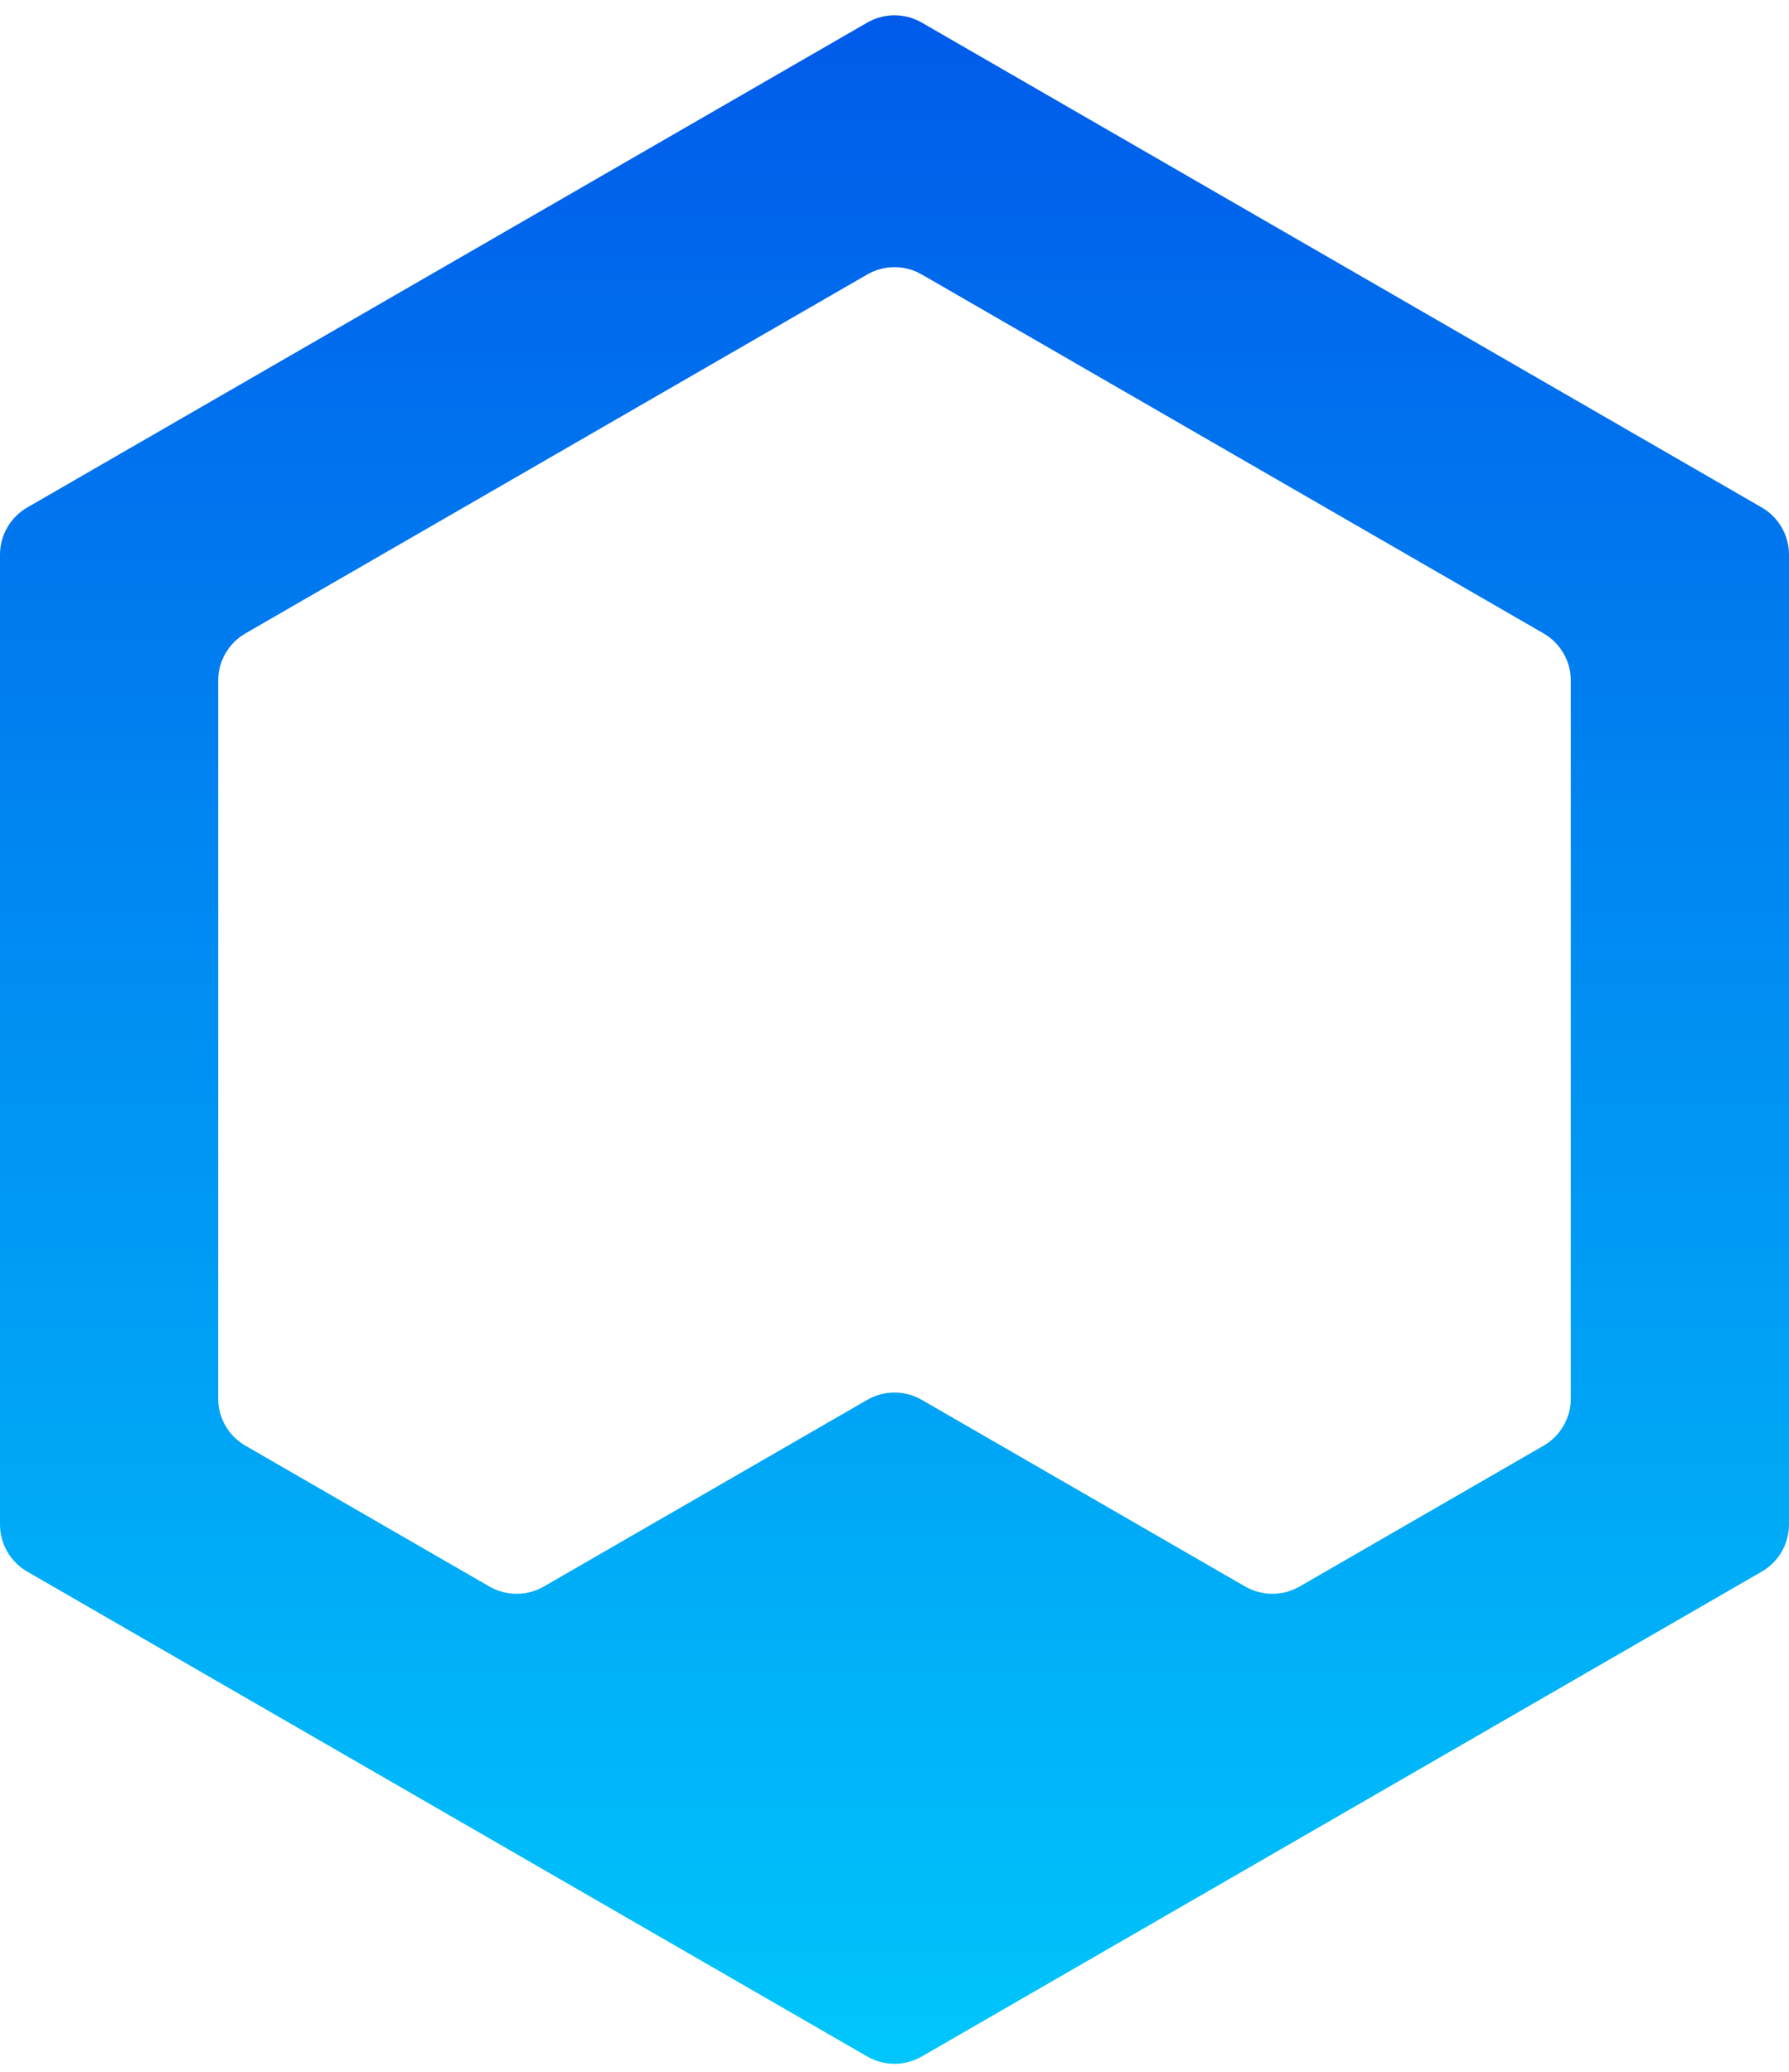 <svg width="82" height="95" viewBox="0 0 82 95" fill="none" xmlns="http://www.w3.org/2000/svg">
<path fill-rule="evenodd" clip-rule="evenodd" d="M41 0.701C41.439 0.701 41.87 0.817 42.25 1.036L80.75 23.264C81.13 23.484 81.446 23.799 81.665 24.179C81.885 24.559 82 24.991 82 25.429V69.885C82 70.324 81.885 70.755 81.665 71.135C81.446 71.515 81.13 71.831 80.75 72.05L42.25 94.278C41.87 94.498 41.439 94.613 41 94.613C40.561 94.613 40.13 94.498 39.75 94.278L1.25 72.05C0.87 71.831 0.554 71.515 0.335 71.135C0.116 70.755 -2.55014e-06 70.324 0 69.885V25.429C1.01242e-05 24.991 0.116 24.559 0.335 24.179C0.554 23.799 0.87 23.484 1.25 23.264L39.75 1.036C40.13 0.817 40.561 0.701 41 0.701ZM58.321 73.066C58.759 73.066 59.19 72.951 59.571 72.731L70.75 66.277C71.13 66.058 71.446 65.742 71.665 65.362C71.885 64.982 72 64.551 72 64.112V31.203C72 30.764 71.885 30.333 71.665 29.953C71.446 29.573 71.13 29.257 70.75 29.038L42.25 12.583C41.87 12.364 41.439 12.248 41 12.248C40.561 12.248 40.13 12.364 39.75 12.583L11.25 29.038C10.87 29.257 10.554 29.573 10.335 29.953C10.116 30.333 10 30.764 10 31.203V64.112C10 64.551 10.116 64.982 10.335 65.362C10.554 65.742 10.87 66.058 11.25 66.277L22.43 72.731C22.809 72.951 23.241 73.066 23.68 73.066C24.118 73.066 24.549 72.951 24.93 72.731L32.34 68.453L39.75 64.175C40.13 63.955 40.561 63.84 41 63.84C41.439 63.84 41.87 63.955 42.25 64.175L49.66 68.453L57.071 72.731C57.451 72.951 57.882 73.066 58.321 73.066Z" fill="url(#paint0_linear_139_85)"/>
<defs>
<linearGradient id="paint0_linear_139_85" x1="41" y1="94.613" x2="41" y2="0.701" gradientUnits="userSpaceOnUse">
<stop stop-color="#00C6FB"/>
<stop offset="1" stop-color="#005BEA"/>
</linearGradient>
</defs>
</svg>
    
    